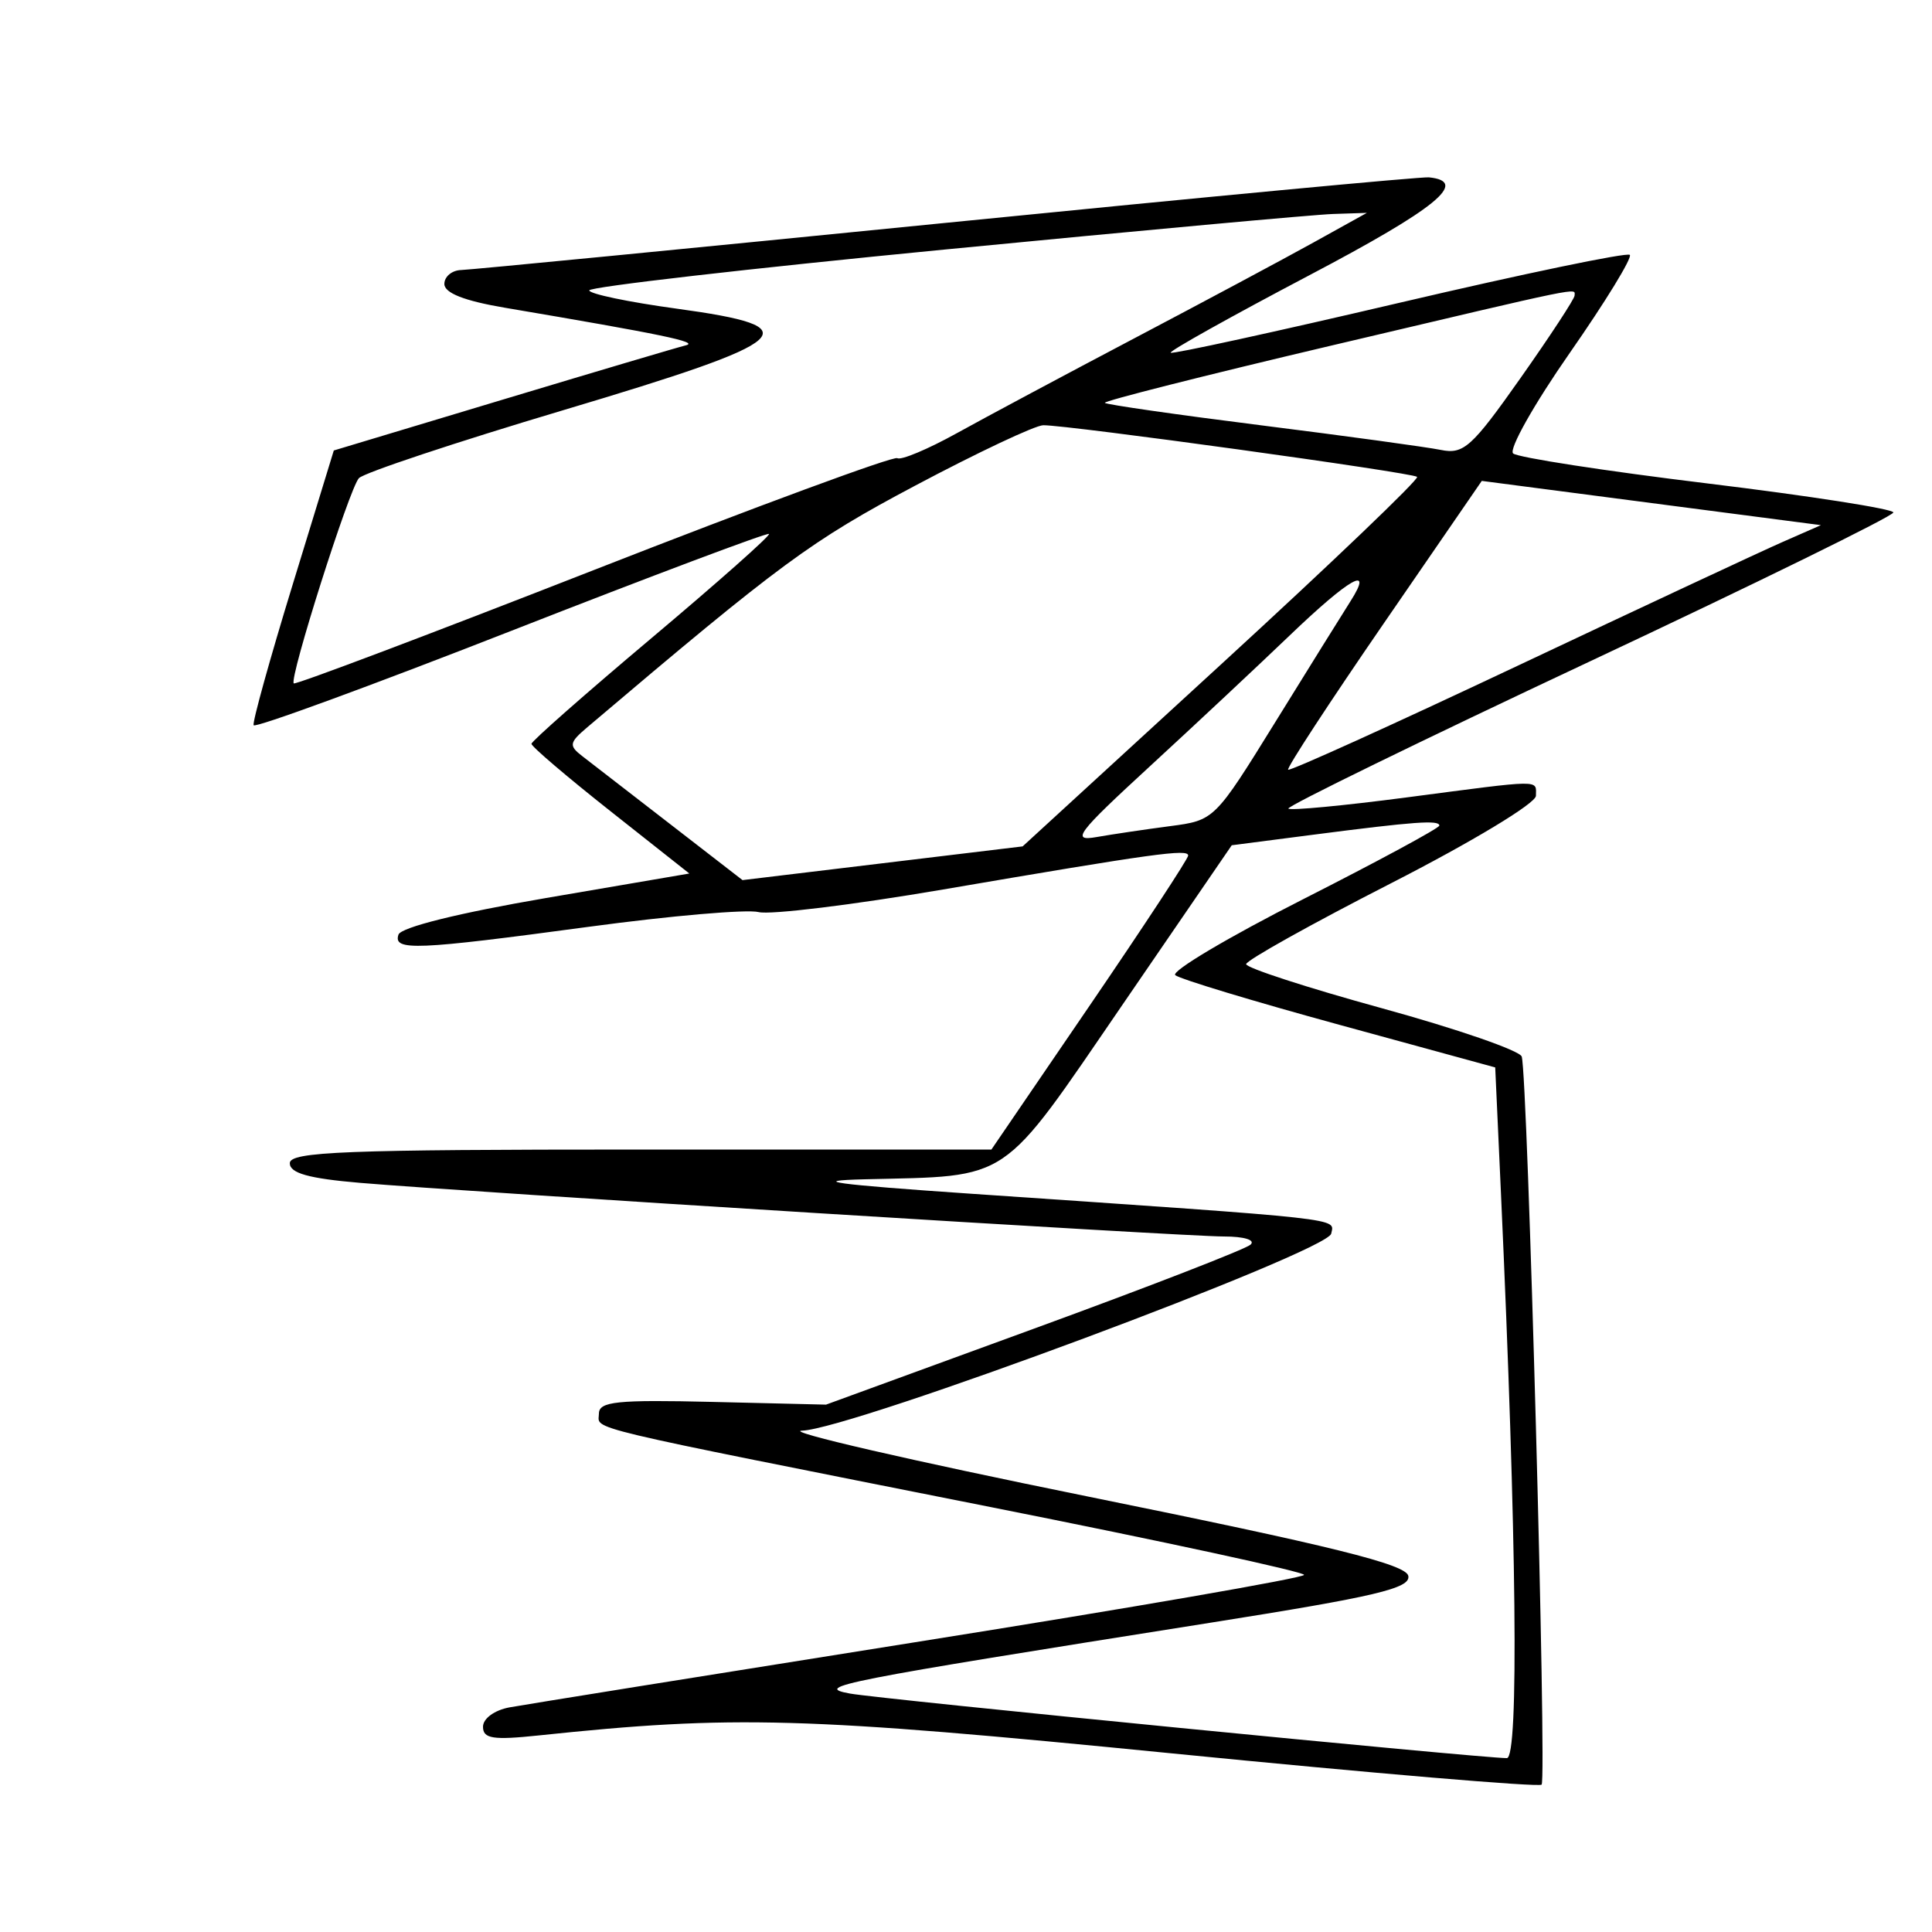 <svg xmlns="http://www.w3.org/2000/svg" width="200" height="200" viewBox="0 0 200 200" version="1.1">
	<path d="M 98 23.061 C 71.325 25.725, 48.712 27.925, 47.750 27.952 C 46.788 27.978, 46 28.629, 46 29.397 C 46 30.332, 48.070 31.146, 52.250 31.854 C 68.632 34.630, 72.387 35.410, 71 35.748 C 70.175 35.949, 61.637 38.481, 52.028 41.374 L 34.555 46.633 30.282 60.567 C 27.931 68.230, 26.119 74.759, 26.254 75.076 C 26.389 75.392, 38.382 70.999, 52.904 65.313 C 67.426 59.627, 79.442 55.109, 79.606 55.273 C 79.770 55.437, 74.308 60.280, 67.468 66.035 C 60.628 71.791, 55.025 76.725, 55.018 77 C 55.010 77.275, 58.684 80.408, 63.182 83.963 L 71.359 90.426 56.512 92.965 C 47.512 94.505, 41.501 95.996, 41.249 96.753 C 40.682 98.455, 43.042 98.357, 61.012 95.933 C 69.439 94.797, 77.322 94.115, 78.530 94.418 C 79.738 94.721, 88.326 93.670, 97.613 92.082 C 119.507 88.338, 123 87.854, 123 88.566 C 123 88.890, 118.417 95.870, 112.815 104.078 L 102.630 119 66.315 119 C 35.675 119, 30 119.221, 30 120.415 C 30 121.447, 31.957 121.996, 37.250 122.447 C 48.496 123.404, 122.509 128, 126.683 128 C 128.805 128, 129.992 128.365, 129.450 128.851 C 128.927 129.319, 118.827 133.236, 107.005 137.554 L 85.510 145.407 73.755 145.125 C 63.858 144.888, 62 145.080, 62 146.341 C 62 148.058, 59.254 147.403, 102.750 156.050 C 120.488 159.576, 135 162.717, 135 163.030 C 135 163.343, 117.113 166.443, 95.250 169.920 C 73.387 173.396, 54.263 176.468, 52.750 176.745 C 51.193 177.031, 50 177.902, 50 178.754 C 50 179.989, 51.030 180.150, 55.750 179.653 C 76.014 177.522, 83.152 177.724, 121.289 181.507 C 142.073 183.568, 159.307 185.026, 159.587 184.746 C 160.135 184.198, 158.142 111.246, 157.528 109.375 C 157.325 108.756, 150.823 106.508, 143.079 104.380 C 135.336 102.252, 129 100.195, 129 99.808 C 129 99.422, 135.750 95.654, 144 91.434 C 152.393 87.142, 159 83.154, 159 82.381 C 159 80.689, 159.870 80.678, 145.593 82.551 C 139.089 83.404, 133.590 83.924, 133.373 83.707 C 133.156 83.490, 147.159 76.652, 164.489 68.513 C 181.820 60.373, 196 53.415, 196 53.050 C 196 52.685, 187.338 51.333, 176.750 50.045 C 166.162 48.757, 157.113 47.360, 156.639 46.941 C 156.166 46.521, 158.804 41.839, 162.501 36.535 C 166.199 31.231, 168.996 26.663, 168.717 26.384 C 168.438 26.105, 157.700 28.338, 144.855 31.347 C 132.010 34.355, 121.360 36.681, 121.189 36.514 C 121.018 36.348, 127.455 32.750, 135.494 28.520 C 148.727 21.557, 152.125 18.777, 147.917 18.359 C 147.138 18.282, 124.675 20.398, 98 23.061 M 97.750 25.836 C 77.538 27.800, 61 29.701, 61 30.061 C 61 30.421, 65.075 31.273, 70.055 31.953 C 84.077 33.870, 82.552 35.231, 58.275 42.472 C 47.161 45.788, 37.656 48.950, 37.153 49.500 C 36.155 50.592, 29.917 70.250, 30.411 70.745 C 30.579 70.912, 44.545 65.637, 61.447 59.021 C 78.349 52.405, 92.496 47.189, 92.885 47.429 C 93.274 47.669, 96.047 46.507, 99.046 44.846 C 102.046 43.184, 110.350 38.746, 117.500 34.982 C 124.650 31.218, 132.975 26.765, 136 25.087 L 141.500 22.036 138 22.151 C 136.075 22.213, 117.963 23.872, 97.750 25.836 M 137.772 35.785 C 124.721 38.861, 114.191 41.525, 114.372 41.705 C 114.552 41.886, 121.855 42.934, 130.600 44.035 C 139.345 45.135, 147.689 46.278, 149.142 46.573 C 151.516 47.057, 152.351 46.306, 157.392 39.153 C 160.476 34.777, 163 30.926, 163 30.598 C 163 29.794, 164.481 29.489, 137.772 35.785 M 94.753 50.265 C 83.927 56.011, 80.884 58.254, 60.803 75.281 C 58.918 76.879, 58.865 77.187, 60.285 78.281 C 61.156 78.951, 65.243 82.112, 69.367 85.305 L 76.866 91.109 91.364 89.364 L 105.862 87.618 126.488 68.699 C 137.832 58.294, 146.927 49.594, 146.699 49.365 C 146.263 48.929, 110.597 44.003, 108 44.020 C 107.175 44.026, 101.214 46.836, 94.753 50.265 M 143.217 64.577 C 137.619 72.715, 133.178 79.511, 133.347 79.681 C 133.517 79.850, 144.195 75.013, 157.078 68.932 C 169.960 62.852, 182.300 57.086, 184.500 56.120 L 188.500 54.364 175 52.603 C 167.575 51.635, 159.676 50.604, 157.447 50.312 L 153.394 49.782 143.217 64.577 M 133.500 65.789 C 130.200 68.952, 123.675 75.059, 119 79.360 C 111.484 86.274, 110.847 87.118, 113.500 86.654 C 115.150 86.365, 118.576 85.856, 121.114 85.523 C 125.721 84.919, 125.738 84.902, 132.044 74.709 C 135.518 69.094, 139.006 63.487, 139.795 62.250 C 142.256 58.392, 139.745 59.803, 133.500 65.789 M 136.005 86.402 L 127.510 87.501 116.206 104.001 C 103.427 122.653, 104.827 121.706, 89.500 122.080 C 83.562 122.225, 86.397 122.610, 100.500 123.573 C 139.782 126.255, 138.134 126.072, 137.805 127.706 C 137.423 129.598, 88.121 147.955, 83.030 148.101 C 81.089 148.157, 94.348 151.213, 112.495 154.894 C 137.940 160.054, 145.558 161.941, 145.788 163.139 C 146.035 164.422, 142.468 165.266, 125.294 167.985 C 86.807 174.077, 84.075 174.614, 88 175.318 C 91.288 175.908, 153.276 182, 155.989 182 C 157.246 182, 157.008 159.279, 155.377 123.500 L 154.784 110.500 138.642 106.085 C 129.764 103.656, 122.124 101.345, 121.663 100.948 C 121.203 100.551, 127.166 97.010, 134.913 93.079 C 142.661 89.148, 149 85.722, 149 85.466 C 149 84.867, 146.448 85.050, 136.005 86.402" stroke="none" fill="black" fill-rule="evenodd"/>
</svg>